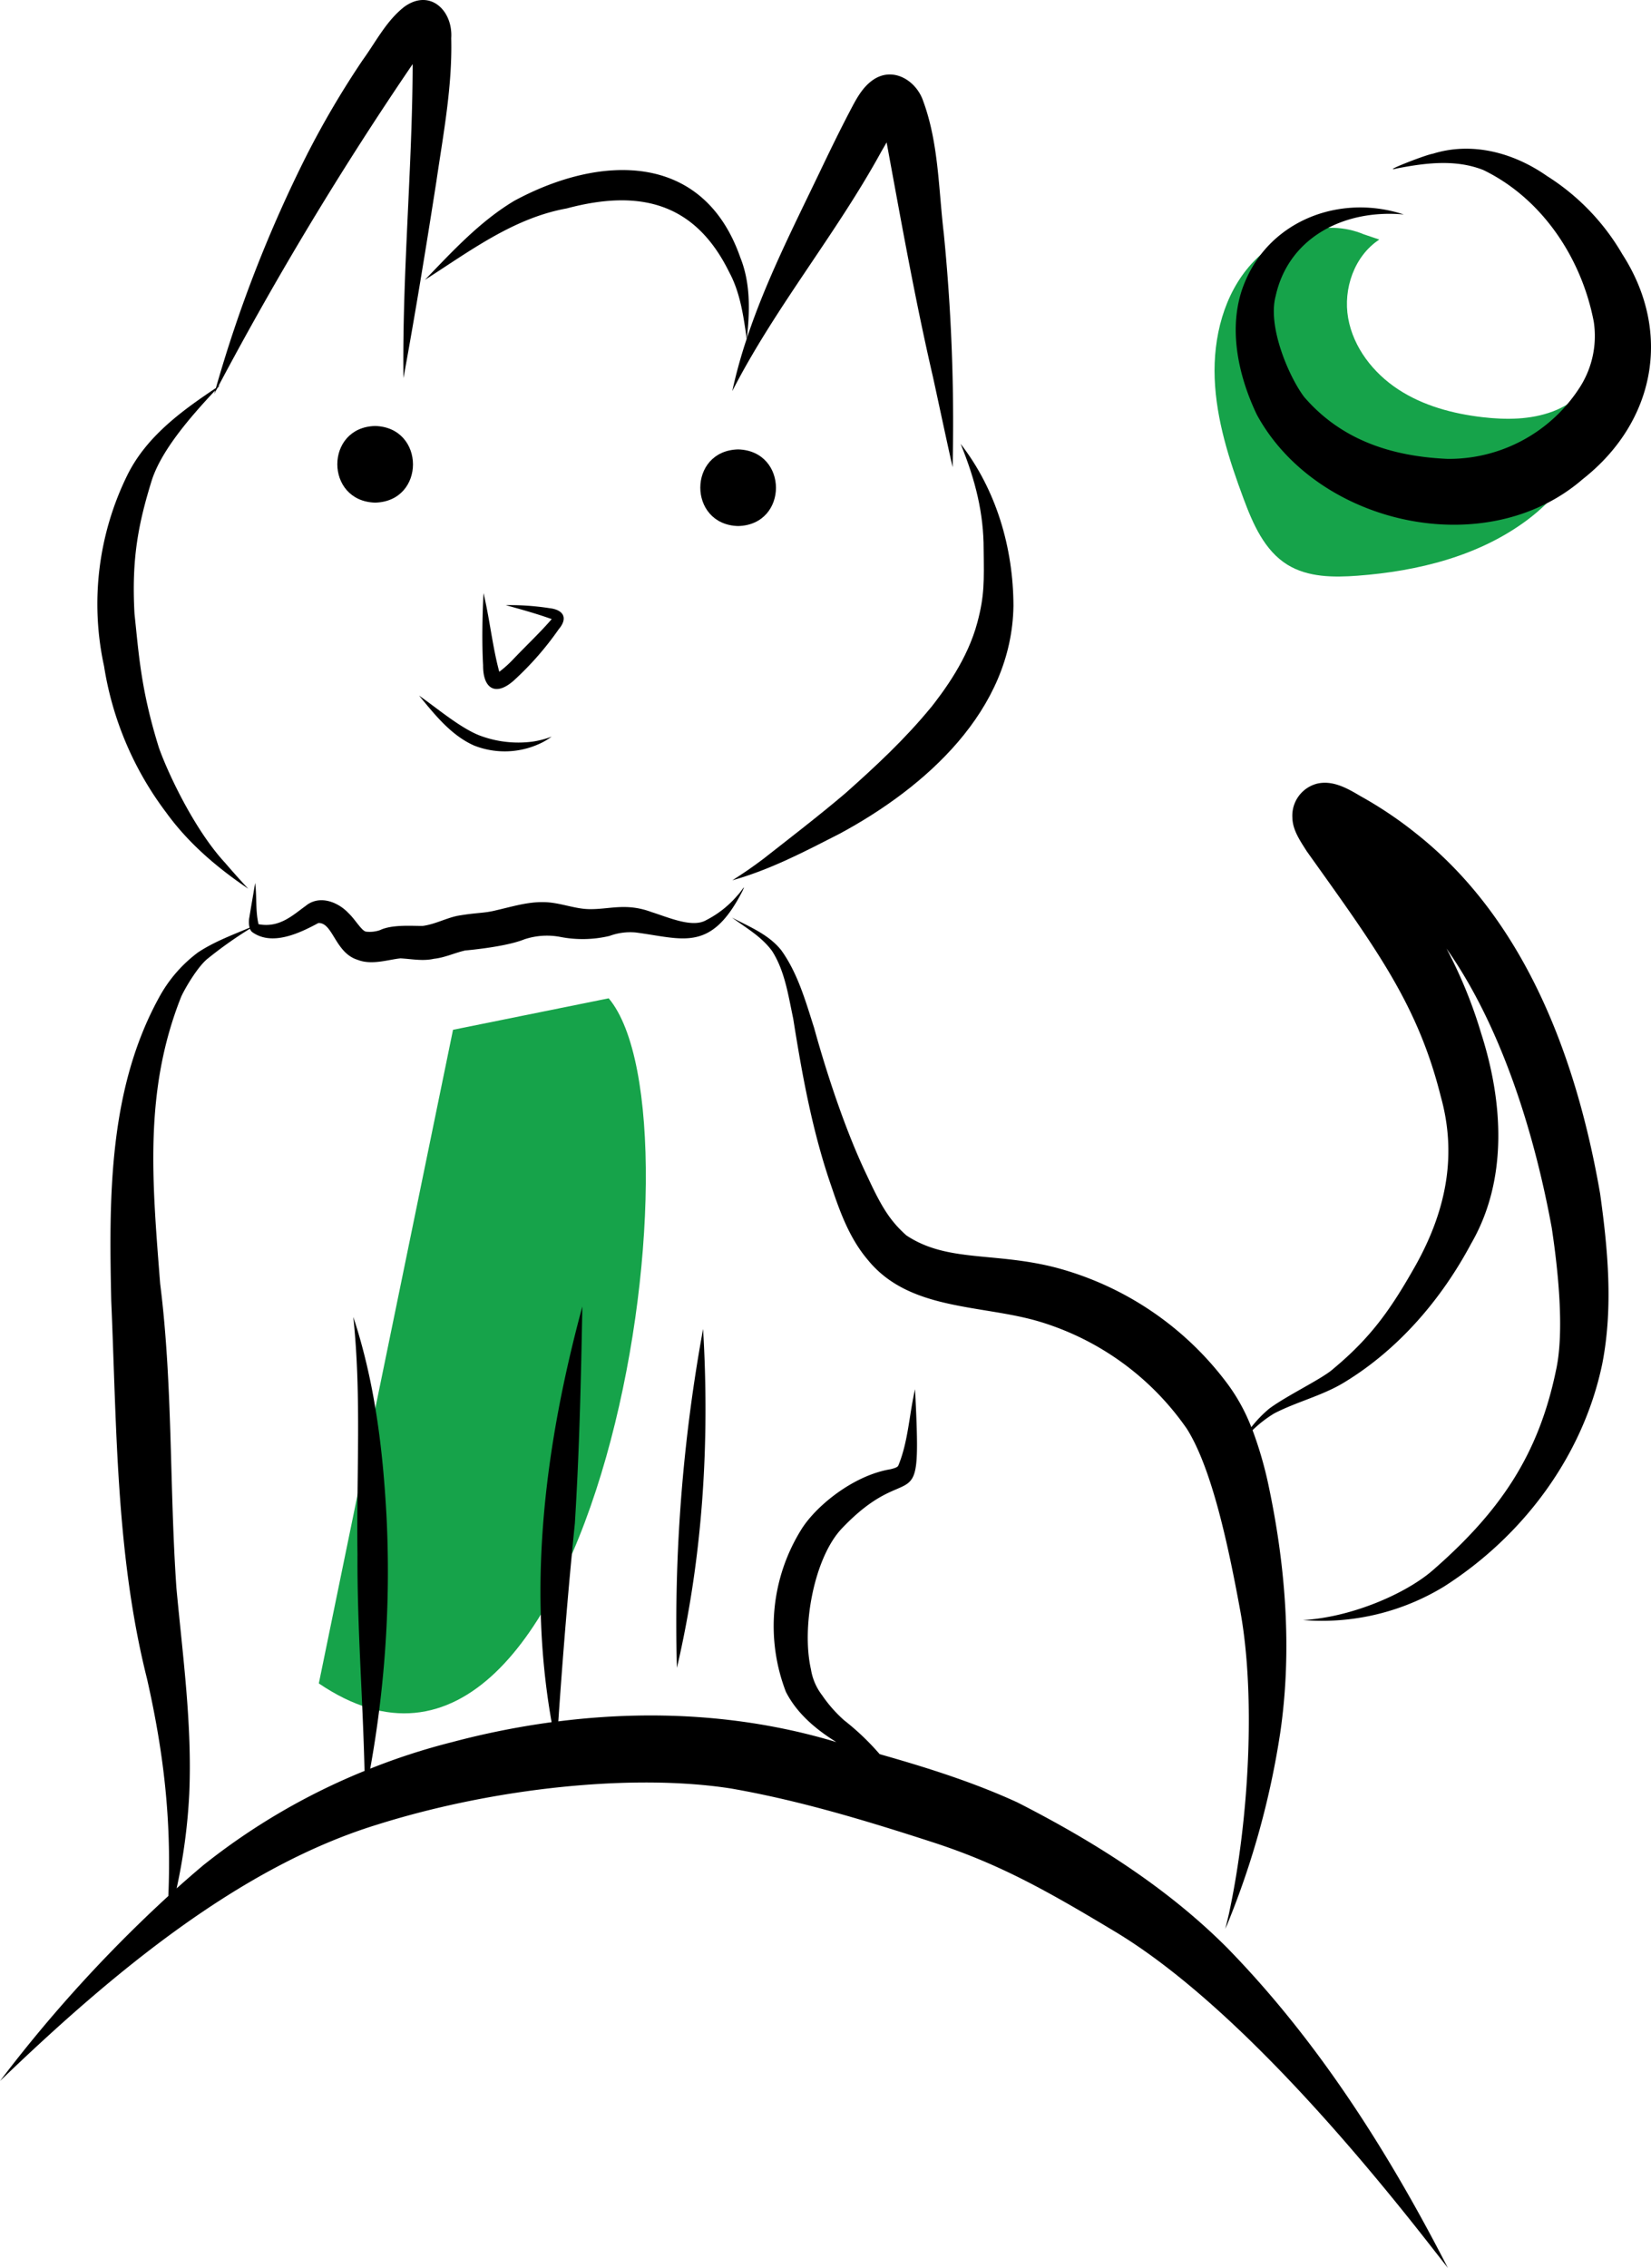 <svg xmlns="http://www.w3.org/2000/svg" data-name="Layer 1" width="392.91" height="539.678" viewBox="0 0 392.91 539.678" xmlns:xlink="http://www.w3.org/1999/xlink"><path d="M784.458,266.358c-1.39,5.488-6.082,9.723-11.382,11.714-5.301,1.991-11.145,2.014-16.769,1.358-7.049-.822-14.1-2.727-20.032-6.623-5.932-3.896-10.656-9.961-11.892-16.95-1.234-6.989,1.48-14.795,7.413-18.69l-3.708-1.255c-9.041-3.811-20.105-.257-26.697,7.011-6.592,7.269-9.146,17.524-8.768,27.329s3.419,19.303,6.839,28.5c2.246,6.044,4.999,12.429,10.491,15.808,4.87,2.997,10.961,3.027,16.663,2.6,14.385-1.077,29.014-4.688,40.533-13.37C778.67,295.107,786.517,280.635,784.458,266.358Z" transform="translate(-403.545 -180.161)" fill="#16a34a"/><path d="M548.404,417.723q-18.524,3.746-37.048,7.492-15.967,77.771-31.936,155.541C545.165,625.356,572.981,446.958,548.404,417.723Z" transform="translate(-403.545 -180.161)" fill="#16a34a"/><path d="M499.856,181.712c-4.341,3.325-6.872,8.443-10.041,12.804a215.649,215.649,0,0,0-13.195,22.402A315.56,315.56,0,0,0,454.928,272.497c-8.27,5.523-16.562,11.595-21.077,20.724a69.481,69.481,0,0,0-5.541,45.476,77.736,77.736,0,0,0,14.781,34.811c5.256,7.283,12.128,13.133,19.533,18.138-1.92-2.036-3.767-4.14-5.598-6.255-7.214-7.827-13.518-21.229-15.656-27.278-4.325-13.846-4.789-22.358-5.82-31.921-.709-13.021.863-21.293,4.178-31.932,2.328-6.937,8.733-14.472,15.036-21.2-.082.291-.173.579-.254.871.246-.469.502-.933.75-1.402.214-.228.43-.463.643-.688-.143.095-.287.194-.43.289A811.893,811.893,0,0,1,501.752,195.413c-.04,24.162-2.516,50.099-2.192,74.731,2.851-15.573,5.4-31.197,7.839-46.839,1.646-11.269,3.816-22.606,3.53-34.034C511.372,182.726,505.941,177.418,499.856,181.712Z" transform="translate(-403.545 -180.161)"/><path d="M628.149,235.709c-1.248-10.483-1.21-21.448-4.881-31.444-1.593-4.81-6.949-8.239-11.664-5.281-2.897,1.844-4.43,5.026-5.979,7.973-2.428,4.654-4.718,9.379-6.98,14.115-6.223,12.984-12.822,25.901-17.349,39.563.043-.426.088-.854.13-1.281.589-5.995.588-12.214-1.687-17.885-8.846-25.38-33.406-24.553-53.792-13.53-8.176,4.888-14.719,12.017-21.279,18.821,10.632-6.792,21.036-14.703,33.736-16.998,17.319-4.626,30.535-1.445,38.697,15.202,2.616,4.846,3.374,10.428,4.15,15.814a119.336,119.336,0,0,0-3.437,12.454c10.245-20.008,24.732-37.368,35.505-57.067.416-.702.818-1.412,1.226-2.119,3.439,18.625,6.735,37.277,11.01,55.739,1.573,7.182,3.076,14.381,4.698,21.552.011-.676.025-1.352.037-2.028A454.958,454.958,0,0,0,628.149,235.709Z" transform="translate(-403.545 -180.161)"/><path d="M632.152,285.773c3.597,8.758,5.489,16.667,5.483,25.062.096,7.621.212,11.05-1.477,17.386-2.34,8.86-7.935,16.377-11.656,21.054.066-.083.317-.41.698-.905-6.258,7.657-13.298,14.177-20.42,20.514-6.217,5.31-14.756,11.868-19.637,15.707q-3.544,2.677-7.308,5.044c8.981-2.499,17.293-6.865,25.555-11.093,20.44-11.019,40.992-29.305,41.339-54.215C644.694,310.552,640.656,296.716,632.152,285.773Z" transform="translate(-403.545 -180.161)"/><path d="M492.825,281.531c-12.019.298-11.988,17.907.001,18.237C504.845,299.47,504.814,281.861,492.825,281.531Z" transform="translate(-403.545 -180.161)"/><path d="M579.208,287.104c-12.019.298-11.988,17.907,0,18.237C591.228,305.043,591.197,287.434,579.208,287.104Z" transform="translate(-403.545 -180.161)"/><path d="M534.361,324.889a61.39,61.39,0,0,0-10.455-.723c3.584.99,7.18,1.983,10.683,3.23.009-.078.112.009.232.109-2.542,2.98-6.237,6.481-9.19,9.589a26.459,26.459,0,0,1-3.266,2.929c-1.615-5.908-2.275-12.615-3.761-18.721-.264,5.723-.397,11.463-.091,17.188-.04,5.52,2.95,7.485,7.31,3.609a72.756,72.756,0,0,0,10.678-12.191C538.761,327.262,537.687,325.28,534.361,324.889Z" transform="translate(-403.545 -180.161)"/><path d="M530.256,356.645a26.061,26.061,0,0,1-12.711-1.52c-4.568-1.847-9.681-6.2-14.271-9.441,3.743,4.536,7.608,9.456,13.114,11.896a19.861,19.861,0,0,0,16.287-.784,17.288,17.288,0,0,0,2.154-1.341A21.941,21.941,0,0,1,530.256,356.645Z" transform="translate(-403.545 -180.161)"/><path d="M784.342,464.186c-5.499-31.727-17.548-64.735-43.429-85.397a94.728,94.728,0,0,0-13.656-9.214c-3.097-1.846-6.569-3.807-10.282-2.93a7.853,7.853,0,0,0-5.868,8.037c.036,3.004,1.883,5.606,3.429,8.056,16.437,23.068,26.384,36.337,31.887,58.34,3.801,13.599,1.513,26.68-5.874,40.002-5.862,10.395-10.516,17.158-19.684,24.793-2.523,2.319-10.967,6.307-15.254,9.487a29.456,29.456,0,0,0-4.276,4.415,44.094,44.094,0,0,0-5.479-10.058,74.881,74.881,0,0,0-40.919-27.881c-14.64-3.811-25.941-1.204-35.682-7.691-4.193-3.716-6.192-7.375-9.453-14.39-4.505-9.373-9.02-22.35-12.519-35.025-2.028-6.336-3.888-12.991-7.815-18.45-2.989-3.759-7.589-5.593-11.728-7.77,3.419,2.495,7.046,4.529,9.56,7.977,3.039,4.761,3.845,10.585,5.009,16.02,2.147,13.56,4.607,27.109,9.141,40.109,2.047,6.104,4.329,12.271,8.539,17.249,9.947,12.38,27.365,10.639,41.213,14.878a65.677,65.677,0,0,1,34.815,25.446c5.948,9.469,9.855,27.753,12.747,43.611,3.583,19.897,2.082,49.343-2.757,71.787-.272,1.199-.57,2.392-.88,3.581q.242-.542.485-1.083a198.977,198.977,0,0,0,12.624-45.703c2.883-19.883,1.222-40.234-3.028-59.801a92.646,92.646,0,0,0-3.576-12.09,28.926,28.926,0,0,1,5.148-3.985c5.455-2.83,11.581-4.231,16.841-7.49,12.838-7.842,22.99-19.716,30.032-32.922,8.818-15.23,7.601-33.747,2.396-49.987a110.618,110.618,0,0,0-8.263-20.232c13.018,18.494,20.894,43.771,25.045,66.449,1.471,9.732,3.089,24.63,1.01,33.95-4.145,19.988-13.161,33.512-29.5,47.71-6.618,5.645-19.533,11.089-30.72,11.69a55.806,55.806,0,0,0,33.586-7.976c18.797-12,33.113-31.068,37.662-53.059C787.468,491.291,786.21,477.551,784.342,464.186Z" transform="translate(-403.545 -180.161)"/><path d="M570.867,496.403A388.816,388.816,0,0,0,564.637,577.053C570.8,550.646,572.477,523.431,570.867,496.403Z" transform="translate(-403.545 -180.161)"/><path d="M695.655,643.737C681.275,629.294,663.738,618.277,645.655,609.061c-10.542-4.833-21.615-8.313-32.764-11.474a60.154,60.154,0,0,0-8.47-8.071,32.56,32.56,0,0,1-5.259-5.987,13.584,13.584,0,0,1-2.624-6.126c-2.293-10.056.732-26.49,7.315-33.485,16.953-17.858,19.132.193,17.457-33.169-1.394,6.017-1.618,12.491-3.997,18.204-.242.397-.844.568-1.785.823-8.688,1.407-17.543,8.501-21.161,14.151a43.502,43.502,0,0,0-3.787,38.84c2.622,5.142,7.143,8.939,12.01,11.951-21.504-6.489-44.049-7.732-66.178-4.934,1.079-15.731,2.358-31.439,3.941-47.129,1.068-17.176,1.471-34.391,1.78-51.594-8.693,32.128-13.177,65.959-7.313,98.92a192.896,192.896,0,0,0-23.717,4.751,153.563,153.563,0,0,0-19.452,6.307,263.661,263.661,0,0,0,3.882-59.958c-.859-16.098-2.829-32.181-7.911-47.54,1.99,18.789.723,37.653.997,56.497-.089,17.201,1.285,34.356,1.679,51.54a155.102,155.102,0,0,0-38.339,22.412q-3.232,2.719-6.38,5.542a137.323,137.323,0,0,0,3.001-22.411c.73-16.417-1.532-32.723-3.047-49.03-1.681-24.142-.837-48.401-3.873-72.462-1.912-24.571-3.862-45.798,4.928-68.097.634-1.575,3.98-7.462,6.552-9.386a96.427,96.427,0,0,1,9.873-6.981,2.392,2.392,0,0,0,.464.732c4.695,3.5,11.319.357,15.824-2.084,3.458-.194,3.965,7.069,9.329,8.743,3.373,1.339,7.271-.041,10.222-.34,2.665.147,5.317.707,7.974.1,2.574-.265,4.921-1.416,7.426-1.976,1.094-.096,9.752-.895,14.074-2.651a17.052,17.052,0,0,1,8.578-.572,27.729,27.729,0,0,0,11.689-.235,14.218,14.218,0,0,1,6.246-.825c11.282,1.477,17.85,4.829,25.36-9.789,1.022-2.172-.266.072-1.047.848a24.245,24.245,0,0,1-7.546,6.006c-3.293,1.918-8.984-.663-12.992-1.916-6.158-2.297-10.081-.583-15.016-.709-3.468-.085-6.974-1.636-10.716-1.661-3.851-.075-7.555,1.1-11.27,1.943-3.064.761-4.369.482-9.248,1.323-2.785.602-5.334,2.009-8.18,2.388-2.182.065-7.219-.422-10.179.997a7.539,7.539,0,0,1-3.349.371c-1.034-.159-2.631-2.958-4.107-4.331-2.597-2.811-7.075-4.489-10.321-1.746-2.954,2.1-6.147,5.264-11.157,4.304-.752-3.162-.382-6.576-.806-9.817-.444,2.747-.942,5.486-1.385,8.233a5.403,5.403,0,0,0,.067,2.417c-4.183,1.767-8.481,3.362-12.278,5.881a32.914,32.914,0,0,0-8.956,10.155c-12.401,22.112-12.235,48.112-11.694,72.748,1.305,30.125,1.112,60.531,8.518,89.969,4.002,17.688,5.832,33.637,5.072,51.667a331.803,331.803,0,0,0-40.063,44.027c27.292-26.26,57.344-51.021,89.709-60.992,28.228-8.896,61.26-12.207,84.248-8.615,16.196,2.818,32.02,7.611,47.641,12.67,15.951,5.146,27.06,11.339,44.235,21.675,24.573,14.968,52.269,45.733,75.532,75.647q1.599,2.045,3.199,4.088C734.01,692.364,717.297,665.925,695.655,643.737Z" transform="translate(-403.545 -180.161)"/><path d="M789.631,240.653a54.093,54.093,0,0,0-17.961-18.628c-7.857-5.498-17.735-8.205-27.097-5.29-1.723.24-12.933,4.631-8.536,3.493,6.612-1.26,13.798-2.255,20.507.388,13.714,6.631,23.301,20.589,26.284,36.06a22.628,22.628,0,0,1-3.107,15.323,36.984,36.984,0,0,1-31.699,17.361c-12.657-.572-24.954-4.113-34.104-14.73-3.451-4.53-8.803-16.574-6.782-24.047,3.116-14.056,16.48-20.693,30.498-19.38-14.876-4.919-31.581,1.139-37.785,15.993-4.308,10.133-1.793,22.034,2.804,31.644,14.272,26.246,54.5,35.311,77.529,15.362C797.425,280.656,801.607,259.243,789.631,240.653Z" transform="translate(-403.545 -180.161)"/></svg>